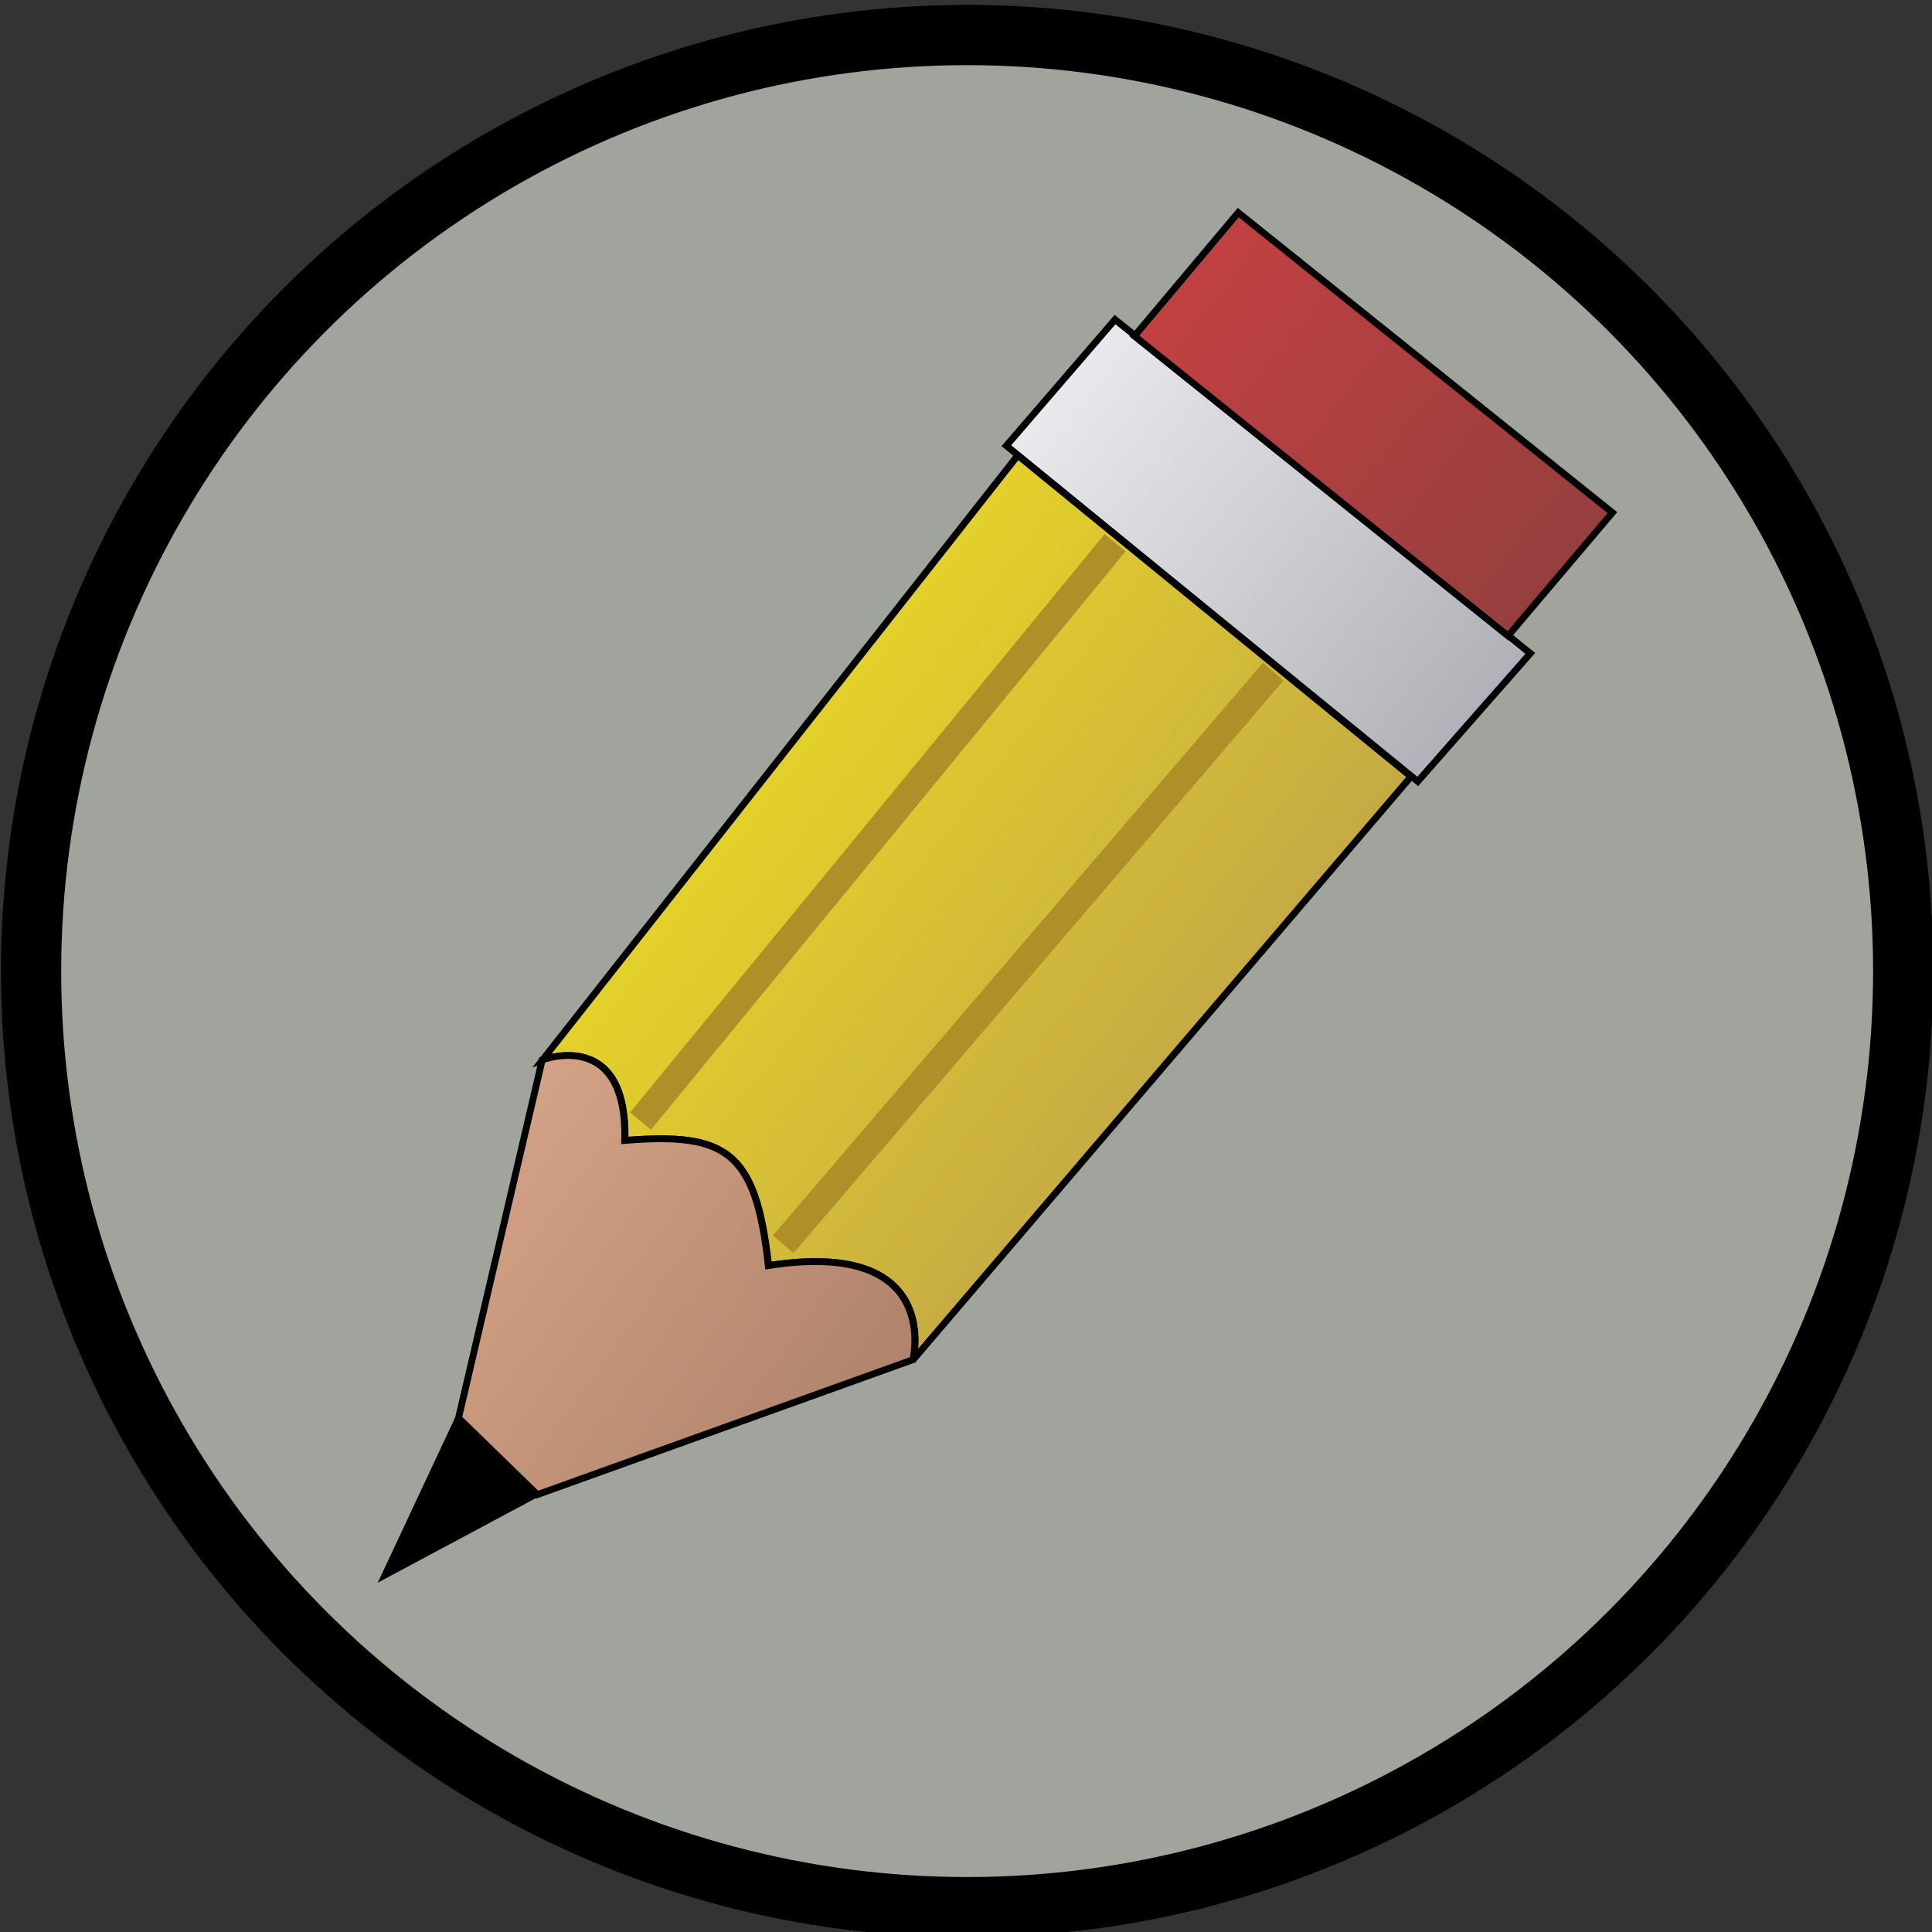 <?xml version="1.0" encoding="UTF-8" standalone="no"?>
<!-- Created with Inkscape (http://www.inkscape.org/) -->

<svg
   xmlns:dc="http://purl.org/dc/elements/1.1/"
   xmlns:cc="http://creativecommons.org/ns#"
   xmlns:rdf="http://www.w3.org/1999/02/22-rdf-syntax-ns#"
   xmlns:svg="http://www.w3.org/2000/svg"
   xmlns="http://www.w3.org/2000/svg"
   xmlns:xlink="http://www.w3.org/1999/xlink"
   xmlns:sodipodi="http://sodipodi.sourceforge.net/DTD/sodipodi-0.dtd"
   xmlns:inkscape="http://www.inkscape.org/namespaces/inkscape"
   width="64"
   height="64"
   id="svg5181"
   version="1.1"
   inkscape:version="0.91 r13725"
   sodipodi:docname="edit.svg">
  <rect width="100%" height="100%" fill="#333333" stroke="none"/>
  <defs
     id="defs5183">
    <linearGradient
       id="linearGradient4346">
      <stop
         id="stop4348"
         offset="0"
         style="stop-color:#ebd924;stop-opacity:1" />
      <stop
         id="stop4350"
         offset="1"
         style="stop-color:#c1a548;stop-opacity:1" />
    </linearGradient>
    <linearGradient
       id="linearGradient4305">
      <stop
         style="stop-color:#c64142;stop-opacity:1"
         offset="0"
         id="stop4307" />
      <stop
         style="stop-color:#8a3e3e;stop-opacity:1"
         offset="1"
         id="stop4309" />
    </linearGradient>
    <linearGradient
       id="linearGradient4203">
      <stop
         style="stop-color:#6b6548;stop-opacity:1"
         offset="0"
         id="stop4205" />
      <stop
         style="stop-color:#e5e0d4;stop-opacity:1"
         offset="1"
         id="stop4207" />
    </linearGradient>
    <linearGradient
       id="linearGradient4197">
      <stop
         style="stop-color:#6b6548;stop-opacity:1"
         offset="0"
         id="stop4199" />
      <stop
         style="stop-color:#e5e0d4;stop-opacity:1"
         offset="1"
         id="stop4201" />
    </linearGradient>
    <linearGradient
       id="linearGradient3851">
      <stop
         style="stop-color:#e6eb24;stop-opacity:1;"
         offset="0"
         id="stop3853" />
      <stop
         style="stop-color:#9b825d;stop-opacity:1;"
         offset="1"
         id="stop3855" />
    </linearGradient>
    <linearGradient
       id="linearGradient3796">
      <stop
         style="stop-color:#e3c7cd;stop-opacity:1;"
         offset="0"
         id="stop3798" />
      <stop
         style="stop-color:#a50029;stop-opacity:1;"
         offset="1"
         id="stop3800" />
    </linearGradient>
    <linearGradient
       id="linearGradient3811">
      <stop
         style="stop-color:#82a2f2;stop-opacity:1;"
         offset="0"
         id="stop3813" />
      <stop
         style="stop-color:#4547f2;stop-opacity:1;"
         offset="1"
         id="stop3815" />
    </linearGradient>
    <linearGradient
       id="linearGradient3803">
      <stop
         style="stop-color:#efeff2;stop-opacity:1;"
         offset="0"
         id="stop3805" />
      <stop
         style="stop-color:#aaaab2;stop-opacity:1"
         offset="1"
         id="stop3807" />
    </linearGradient>
    <linearGradient
       id="linearGradient3795">
      <stop
         style="stop-color:#efdce7;stop-opacity:1;"
         offset="0"
         id="stop3797" />
      <stop
         style="stop-color:#efd0cf;stop-opacity:1;"
         offset="1"
         id="stop3799" />
    </linearGradient>
    <linearGradient
       inkscape:collect="always"
       xlink:href="#linearGradient3796"
       id="linearGradient3802"
       x1="6.643"
       y1="-4.357"
       x2="80.357"
       y2="8.071"
       gradientUnits="userSpaceOnUse"
       gradientTransform="translate(-5.488,-1.287)" />
    <linearGradient
       inkscape:collect="always"
       xlink:href="#linearGradient3796"
       id="linearGradient3826"
       x1="10.643"
       y1="19.286"
       x2="33.214"
       y2="46.429"
       gradientUnits="userSpaceOnUse"
       gradientTransform="translate(-3.397,-5.404)" />
    <linearGradient
       inkscape:collect="always"
       xlink:href="#linearGradient3796"
       id="linearGradient3834"
       x1="21.5"
       y1="17.857"
       x2="56.643"
       y2="35.857"
       gradientUnits="userSpaceOnUse"
       gradientTransform="translate(-5.892,-6.035)" />
    <linearGradient
       inkscape:collect="always"
       xlink:href="#linearGradient3851"
       id="linearGradient3857"
       x1="29.25"
       y1="15.786"
       x2="42.107"
       y2="15.857"
       gradientUnits="userSpaceOnUse" />
    <linearGradient
       inkscape:collect="always"
       xlink:href="#linearGradient3851"
       id="linearGradient3867"
       x1="31.036"
       y1="18.143"
       x2="44.107"
       y2="18.143"
       gradientUnits="userSpaceOnUse"
       gradientTransform="translate(-0.429,-14.286)" />
    <linearGradient
       inkscape:collect="always"
       xlink:href="#linearGradient3851"
       id="linearGradient3871"
       gradientUnits="userSpaceOnUse"
       x1="29.25"
       y1="15.786"
       x2="42.107"
       y2="15.857" />
    <linearGradient
       inkscape:collect="always"
       xlink:href="#linearGradient3851"
       id="linearGradient3881"
       x1="34.752"
       y1="6.75"
       x2="40.959"
       y2="6.75"
       gradientUnits="userSpaceOnUse"
       gradientTransform="translate(10.708,-16.758)" />
    <linearGradient
       inkscape:collect="always"
       xlink:href="#linearGradient3851"
       id="linearGradient3887"
       gradientUnits="userSpaceOnUse"
       x1="29.25"
       y1="15.786"
       x2="42.107"
       y2="15.857"
       gradientTransform="translate(13.183,-5.875)" />
    <linearGradient
       inkscape:collect="always"
       xlink:href="#linearGradient3851"
       id="linearGradient3890"
       gradientUnits="userSpaceOnUse"
       gradientTransform="matrix(0.985,0,0,1.463,2.897,-26.459)"
       x1="29.25"
       y1="15.786"
       x2="42.107"
       y2="15.857" />
    <linearGradient
       id="linearGradient3795-1">
      <stop
         id="stop3797-2"
         offset="0"
         style="stop-color:#d4a286;stop-opacity:1" />
      <stop
         id="stop3799-4"
         offset="1"
         style="stop-color:#ad826a;stop-opacity:1" />
    </linearGradient>
    <linearGradient
       id="linearGradient3803-0">
      <stop
         id="stop3805-5"
         offset="0"
         style="stop-color:#6b6548;stop-opacity:1" />
      <stop
         id="stop3807-7"
         offset="1"
         style="stop-color:#e5e0d4;stop-opacity:1" />
    </linearGradient>
    <linearGradient
       id="linearGradient3811-7">
      <stop
         id="stop3813-9"
         offset="0"
         style="stop-color:#82a2f2;stop-opacity:1;" />
      <stop
         id="stop3815-5"
         offset="1"
         style="stop-color:#4547f2;stop-opacity:1;" />
    </linearGradient>
    <linearGradient
       inkscape:collect="always"
       xlink:href="#linearGradient3851"
       id="linearGradient4234"
       gradientUnits="userSpaceOnUse"
       gradientTransform="matrix(0.985,0,0,1.463,-3.819,-24.524)"
       x1="29.25"
       y1="15.786"
       x2="42.107"
       y2="15.857" />
    <linearGradient
       inkscape:collect="always"
       xlink:href="#linearGradient3851"
       id="linearGradient4238"
       gradientUnits="userSpaceOnUse"
       gradientTransform="translate(-7.145,-12.351)"
       x1="31.036"
       y1="18.143"
       x2="44.107"
       y2="18.143" />
    <linearGradient
       inkscape:collect="always"
       xlink:href="#linearGradient3796"
       id="linearGradient4241"
       gradientUnits="userSpaceOnUse"
       gradientTransform="translate(63.889,10.838)"
       x1="19.977"
       y1="-2.539"
       x2="47.83"
       y2="26.456" />
    <linearGradient
       inkscape:collect="always"
       xlink:href="#linearGradient3796"
       id="linearGradient4244"
       gradientUnits="userSpaceOnUse"
       gradientTransform="translate(65.677,-6.916)"
       x1="21"
       y1="13.357"
       x2="33.214"
       y2="46.429" />
    <linearGradient
       inkscape:collect="always"
       xlink:href="#linearGradient3796"
       id="linearGradient4247"
       gradientUnits="userSpaceOnUse"
       gradientTransform="translate(63.182,-7.547)"
       x1="31.786"
       y1="16.857"
       x2="43.143"
       y2="46.286" />
    <linearGradient
       inkscape:collect="always"
       xlink:href="#linearGradient3851"
       id="linearGradient4249"
       gradientUnits="userSpaceOnUse"
       x1="29.25"
       y1="15.786"
       x2="42.107"
       y2="15.857" />
    <linearGradient
       inkscape:collect="always"
       xlink:href="#linearGradient3796"
       id="linearGradient3067"
       gradientUnits="userSpaceOnUse"
       gradientTransform="translate(-5.769,-12.619)"
       x1="19.977"
       y1="-2.539"
       x2="47.83"
       y2="26.456" />
    <linearGradient
       inkscape:collect="always"
       xlink:href="#linearGradient3796"
       id="linearGradient3070"
       gradientUnits="userSpaceOnUse"
       gradientTransform="translate(-3.981,-30.374)"
       x1="21"
       y1="13.357"
       x2="33.214"
       y2="46.429" />
    <linearGradient
       inkscape:collect="always"
       xlink:href="#linearGradient3796"
       id="linearGradient3073"
       gradientUnits="userSpaceOnUse"
       gradientTransform="translate(-6.476,-31.004)"
       x1="31.786"
       y1="16.857"
       x2="43.143"
       y2="46.286" />
    <linearGradient
       inkscape:collect="always"
       xlink:href="#linearGradient3851"
       id="linearGradient3852"
       x1="13.864"
       y1="9.565"
       x2="35.464"
       y2="27.04"
       gradientUnits="userSpaceOnUse" />
    <linearGradient
       inkscape:collect="always"
       xlink:href="#linearGradient4305"
       id="linearGradient4303"
       x1="121.781"
       y1="-8.544"
       x2="140.823"
       y2="6.356"
       gradientUnits="userSpaceOnUse"
       gradientTransform="matrix(0.9,0,0,0.9,-71.449,15.729)" />
    <linearGradient
       inkscape:collect="always"
       xlink:href="#linearGradient3803"
       id="linearGradient4325"
       x1="117"
       y1="-4.643"
       x2="135.72"
       y2="10.143"
       gradientUnits="userSpaceOnUse"
       gradientTransform="matrix(0.9,0,0,0.9,-71.449,15.729)" />
    <linearGradient
       inkscape:collect="always"
       xlink:href="#linearGradient4346"
       id="linearGradient4344"
       x1="106.353"
       y1="5.981"
       x2="126.55"
       y2="21.436"
       gradientUnits="userSpaceOnUse"
       gradientTransform="matrix(0.9,0,0,0.9,-71.449,15.729)" />
    <linearGradient
       inkscape:collect="always"
       xlink:href="#linearGradient3795-1"
       id="linearGradient4366"
       x1="96.357"
       y1="41.643"
       x2="111.214"
       y2="52.5"
       gradientUnits="userSpaceOnUse"
       gradientTransform="matrix(0.9,0,0,0.9,-71.449,1.329)" />
  </defs>
  <sodipodi:namedview
     id="base"
     pagecolor="#ffffff"
     bordercolor="#666666"
     borderopacity="1.0"
     inkscape:pageopacity="0.0"
     inkscape:pageshadow="2"
     inkscape:zoom="2.4748737"
     inkscape:cx="44.83186"
     inkscape:cy="52.149094"
     inkscape:current-layer="layer1"
     showgrid="true"
     inkscape:grid-bbox="true"
     inkscape:document-units="px"
     inkscape:window-width="1368"
     inkscape:window-height="670"
     inkscape:window-x="0"
     inkscape:window-y="0"
     inkscape:window-maximized="1" />
  <g
     id="layer1"
     inkscape:label="Layer 1"
     inkscape:groupmode="layer"
     transform="translate(0,16)"
     style="display:inline">
    <g
       style="display:inline"
       id="layer1-3"
       inkscape:label="Layer 1"
       transform="translate(-10.273,4.606)">
      <circle
         style="fill:#a1a39d;fill-opacity:1;stroke:#000000;stroke-width:2;stroke-miterlimit:4;stroke-dasharray:none;stroke-opacity:1"
         id="path3938"
         transform="matrix(0.998,0,0,0.998,9.876,-21.442)"
         cx="32.5"
         cy="33.071"
         r="31.071" />
    </g>
    <path
       style="display:inline;fill:url(#linearGradient4325);fill-opacity:1;fill-rule:evenodd;stroke:#000000;stroke-width:0.225;stroke-linecap:butt;stroke-linejoin:miter;stroke-miterlimit:4;stroke-dasharray:none;stroke-opacity:1"
       d="M 36.937,10.586 50.694,21.644 46.965,25.886 33.337,14.765 Z"
       id="path4280"
       inkscape:connector-curvature="0"
       transform="translate(0,-16)" />
    <path
       style="display:inline;fill:url(#linearGradient4303);fill-opacity:1;fill-rule:evenodd;stroke:#000000;stroke-width:0.225;stroke-linecap:butt;stroke-linejoin:miter;stroke-miterlimit:4;stroke-dasharray:none;stroke-opacity:1"
       d="m 41.017,7.043 -3.437,4.09 12.375,9.932 3.458,-4.084 z"
       id="path4282"
       inkscape:connector-curvature="0"
       sodipodi:nodetypes="ccccc"
       transform="translate(0,-16)" />
    <path
       style="display:inline;fill:#000000;fill-opacity:1;fill-rule:evenodd;stroke:#000000;stroke-width:0.225;stroke-linecap:butt;stroke-linejoin:miter;stroke-miterlimit:4;stroke-dasharray:none;stroke-opacity:1"
       d="m 15.196,46.967 -2.437,5.203 5.04,-2.696 z"
       id="path4286"
       inkscape:connector-curvature="0"
       sodipodi:nodetypes="cccc"
       transform="translate(0,-16)" />
    <path
       style="display:inline;fill:url(#linearGradient4344);fill-opacity:1;fill-rule:evenodd;stroke:#000000;stroke-width:0.225;stroke-linecap:butt;stroke-linejoin:miter;stroke-miterlimit:4;stroke-dasharray:none;stroke-opacity:1"
       d="m 33.715,15.086 -15.743,20.025 c 0,0 2.826,-1.085 2.732,2.668 3.346,-0.265 4.338,0.327 4.757,4.146 5.787,-0.906 4.789,3.118 4.789,3.118 L 46.74,25.726 Z"
       id="path4278"
       inkscape:connector-curvature="0"
       sodipodi:nodetypes="ccccccc"
       transform="translate(0,-16)" />
    <path
       style="display:inline;fill:none;fill-rule:evenodd;stroke:#af9028;stroke-width:0.9px;stroke-linecap:butt;stroke-linejoin:miter;stroke-opacity:1"
       d="M 25.944,41.219 42.178,22.249"
       id="path4352"
       inkscape:connector-curvature="0"
       sodipodi:nodetypes="cc"
       transform="translate(0,-16)" />
    <path
       style="display:inline;fill:none;fill-rule:evenodd;stroke:#af9028;stroke-width:0.9px;stroke-linecap:butt;stroke-linejoin:miter;stroke-opacity:1"
       d="M 21.219,37.136 36.937,17.979"
       id="path4354"
       inkscape:connector-curvature="0"
       sodipodi:nodetypes="cc"
       transform="translate(0,-16)" />
    <path
       sodipodi:nodetypes="ccccccc"
       inkscape:connector-curvature="0"
       id="path4356"
       d="M 15.19,46.972 17.961,35.111 c 0,0 2.826,-1.085 2.732,2.668 3.346,-0.265 4.338,0.327 4.757,4.146 5.787,-0.906 4.789,3.118 4.789,3.118 l -12.439,4.468 z"
       style="display:inline;fill:url(#linearGradient4366);fill-opacity:1;fill-rule:evenodd;stroke:#000000;stroke-width:0.225;stroke-linecap:butt;stroke-linejoin:miter;stroke-miterlimit:4;stroke-dasharray:none;stroke-opacity:1"
       transform="translate(0,-16)" />
  </g>
</svg>
